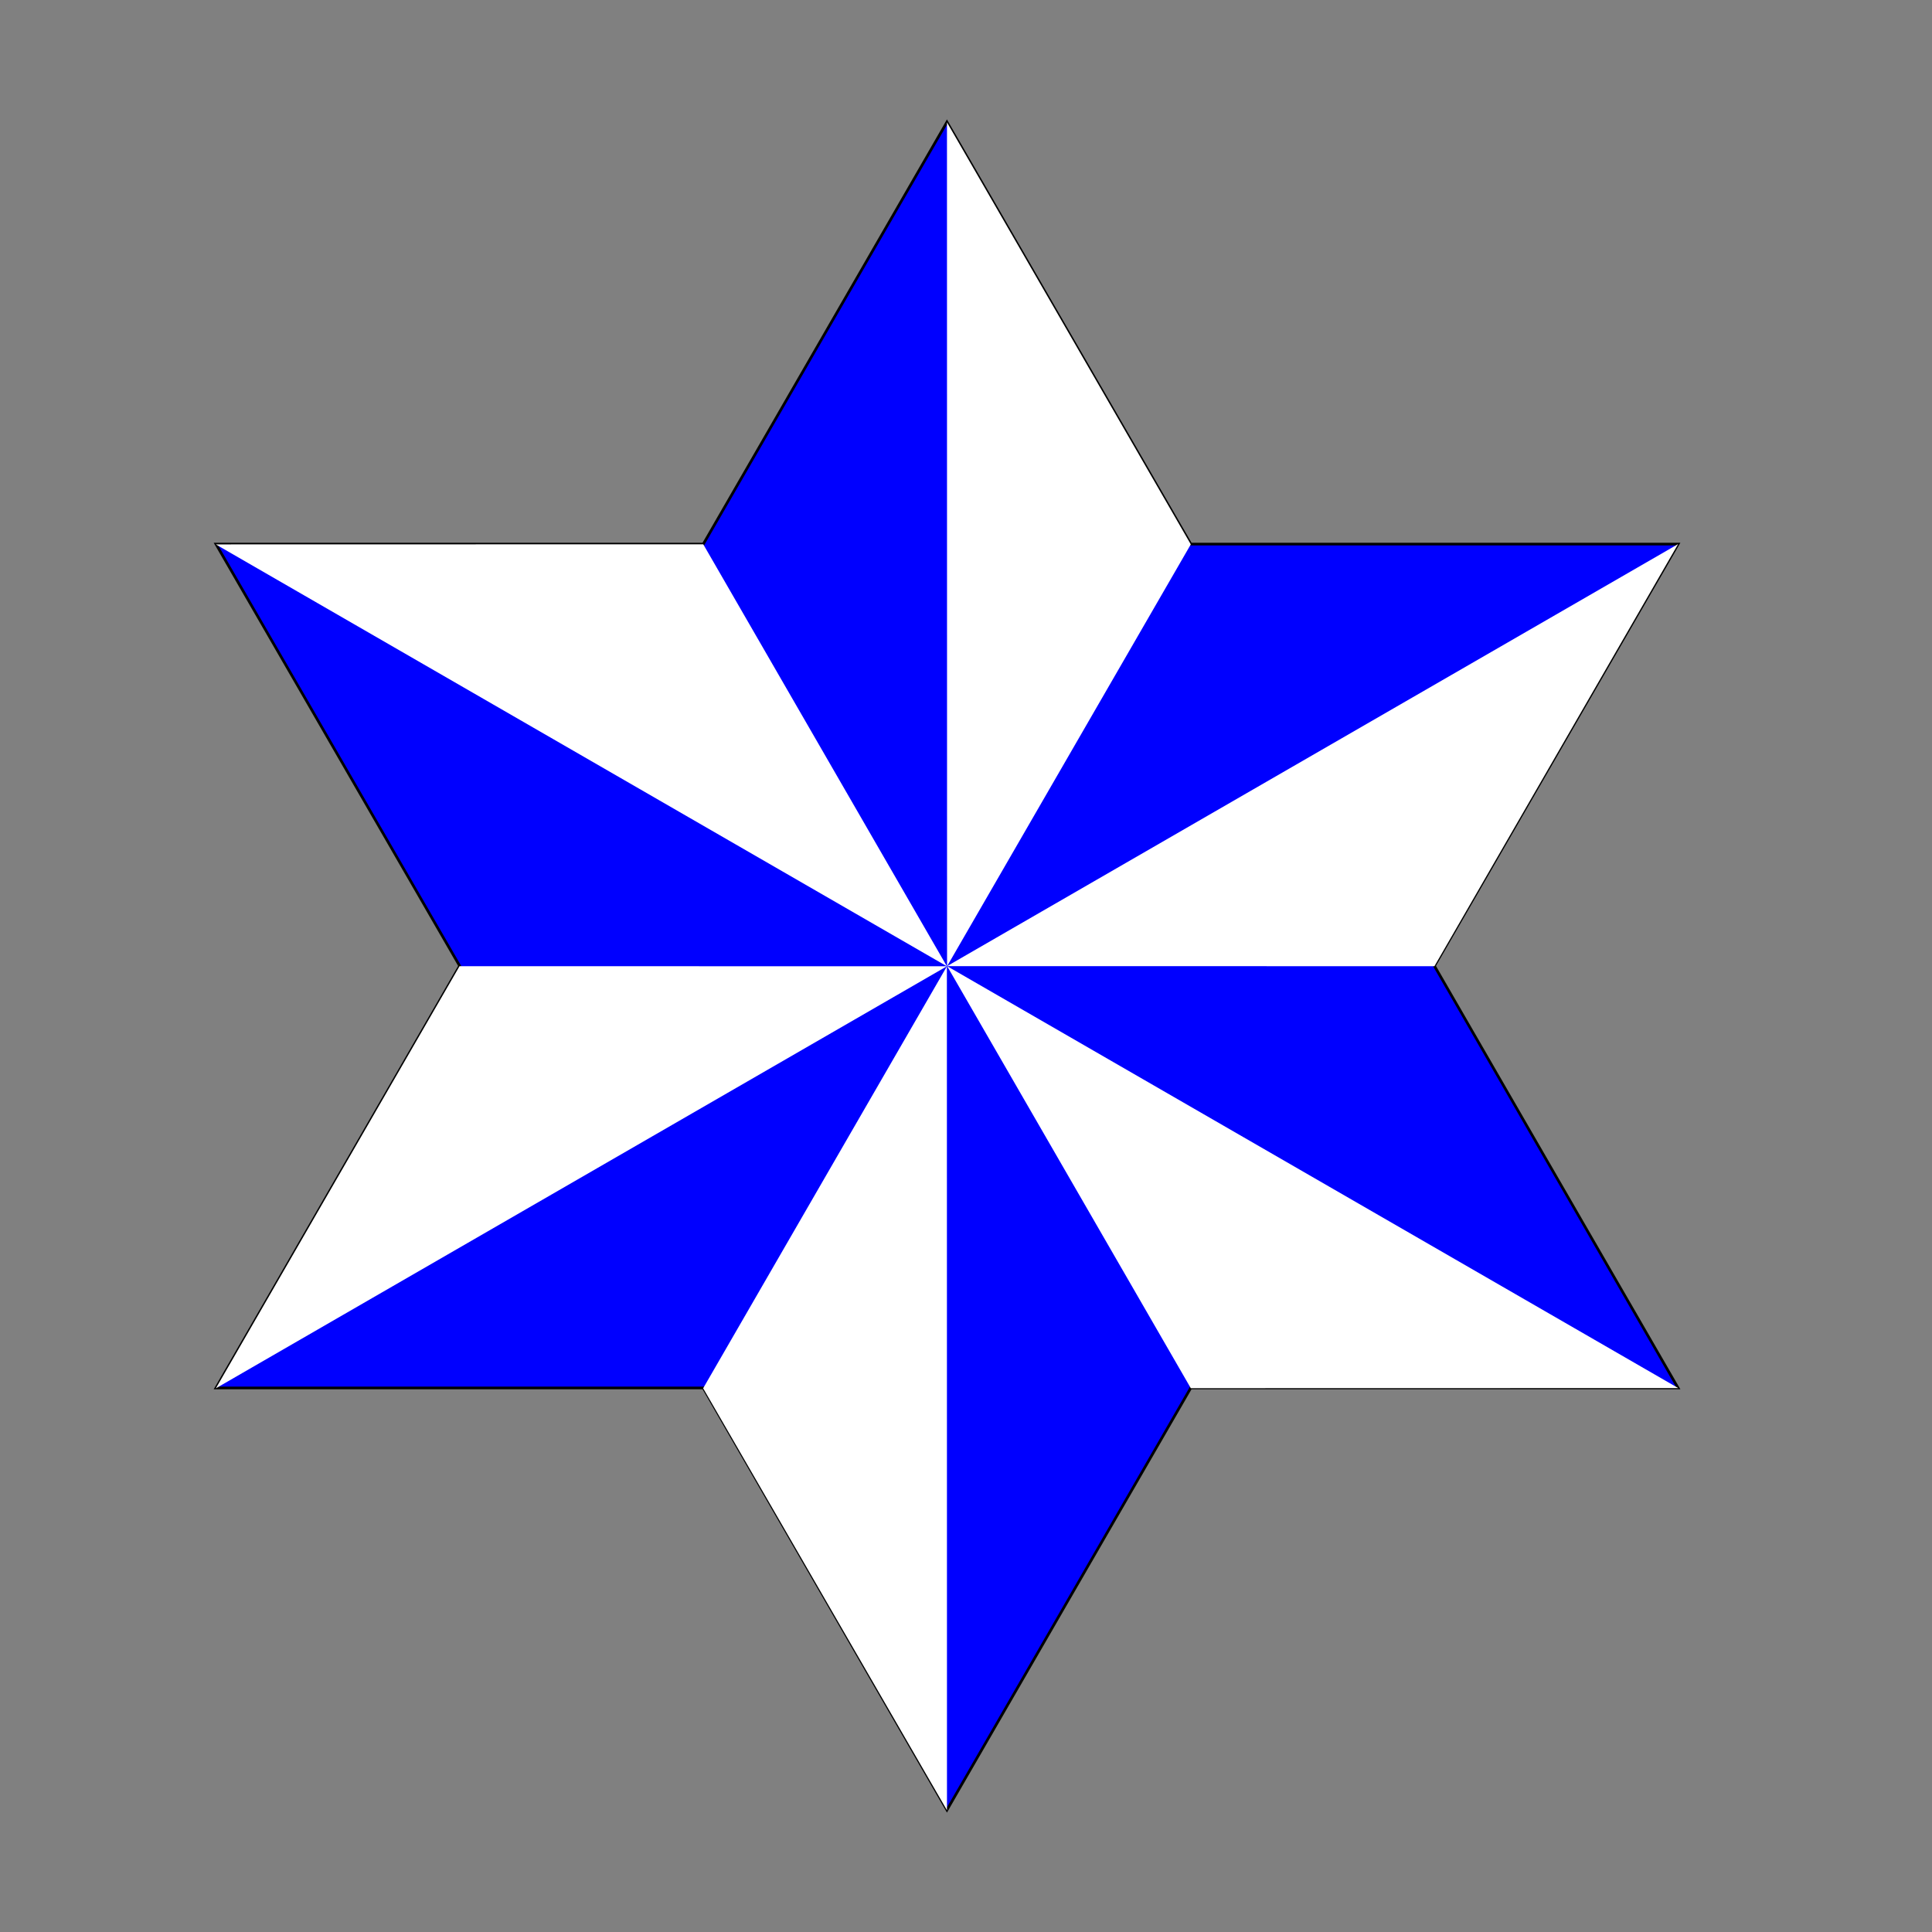<?xml version="1.0" encoding="UTF-8"?>
<svg fill="blue" version="1.1" viewBox="0 0 720 720" xmlns="http://www.w3.org/2000/svg" xmlns:xlink="http://www.w3.org/1999/xlink">
 <rect x="0" y="0" width="720" height="720" fill="#808080" stroke="none"/>
 <g transform="translate(0 -332.36)">
  <path d="m352.9 377.86-90.801 157.27h-181.6l90.801 157.2-90.801 157.27h181.6l90.801 157.27 90.866-157.27h181.6l-90.801-157.27 90.801-157.2h-181.6l-90.866-157.27z" stroke="#000"/>
  <path d="m352.91 377.96 0.032 314.5 90.833-157.23-90.866-157.27z" fill="#fff"/>
  <path d="m625.37 535.13-272.42 157.28 181.62 0.027 90.799-157.3z" fill="#fff"/>
  <path d="m625.44 849.66-272.45-157.22 90.787 157.26 181.66-0.038z" fill="#fff"/>
  <path d="m352.91 1007-0.032-314.5-90.833 157.23 90.866 157.27z" fill="#fff"/>
  <path d="m80.454 849.74 272.42-157.28-181.62-0.027-90.799 157.3z" fill="#fff"/>
  <path d="m80.421 535.24 272.45 157.22-90.787-157.26-181.66 0.038z" fill="#fff"/>
 </g>
</svg>
